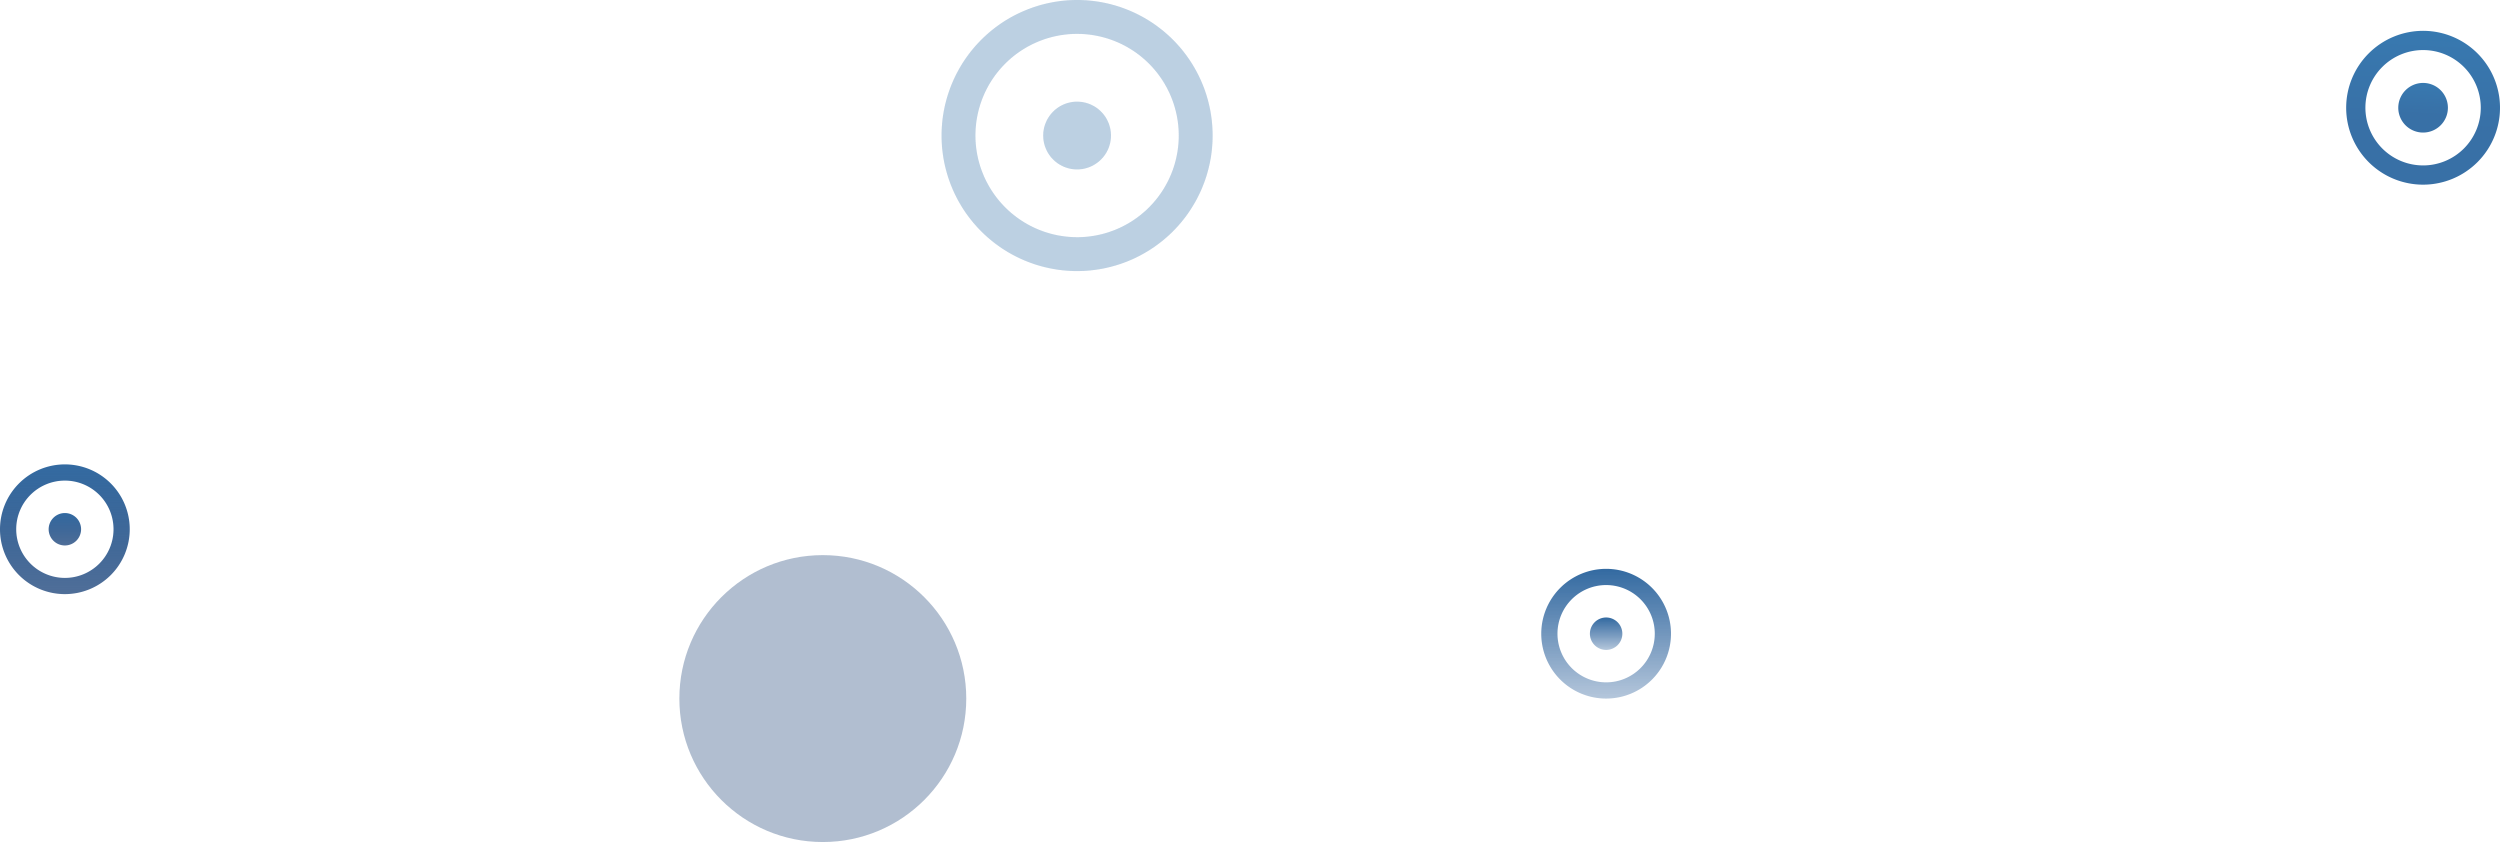 <svg xmlns="http://www.w3.org/2000/svg" xmlns:xlink="http://www.w3.org/1999/xlink" width="1795.025" height="604.586" viewBox="0 0 1795.025 604.586">
  <defs>
    <linearGradient id="linear-gradient" x1="0.5" x2="0.5" y2="1" gradientUnits="objectBoundingBox">
      <stop offset="0" stop-color="#2a5e99" stop-opacity="0.349"/>
      <stop offset="1" stop-color="#336aa1"/>
    </linearGradient>
    <linearGradient id="linear-gradient-3" x1="0.524" y1="0.368" x2="0.465" y2="1.508" gradientUnits="objectBoundingBox">
      <stop offset="0" stop-color="#3870a6"/>
      <stop offset="1" stop-color="#3780b8"/>
    </linearGradient>
    <linearGradient id="linear-gradient-5" x1="0.5" x2="0.5" y2="1" gradientUnits="objectBoundingBox">
      <stop offset="0" stop-color="#05316d" stop-opacity="0.702"/>
      <stop offset="1" stop-color="#336aa1"/>
    </linearGradient>
  </defs>
  <g id="Grupo_123" data-name="Grupo 123" transform="translate(-56.637 -6470.863)">
    <circle id="Elipse_1" data-name="Elipse 1" cx="103" cy="103" r="103" transform="translate(750.426 7075.449) rotate(180)" fill="rgba(12,53,109,0.48)" opacity="0.665"/>
    <path id="Trazado_6" data-name="Trazado 6" d="M54.576,101.152a46.576,46.576,0,1,1,46.576-46.576A46.623,46.623,0,0,1,54.576,101.152Zm0-81.508A34.932,34.932,0,1,0,89.508,54.576,34.975,34.975,0,0,0,54.576,19.644Z" transform="translate(1264.426 6980.449) rotate(180)" fill="url(#linear-gradient)"/>
    <path id="Trazado_7" data-name="Trazado 7" d="M22.644,34.288A11.644,11.644,0,1,1,34.288,22.644,11.663,11.663,0,0,1,22.644,34.288Z" transform="translate(1232.494 6948.517) rotate(180)" fill="url(#linear-gradient)"/>
    <path id="Trazado_6-2" data-name="Trazado 6" d="M63.225,118.449a55.225,55.225,0,1,1,55.225-55.225A55.28,55.28,0,0,1,63.225,118.449Zm0-96.643a41.418,41.418,0,1,0,41.418,41.418A41.469,41.469,0,0,0,63.225,21.806Z" transform="translate(1859.662 6611.449) rotate(180)" fill="url(#linear-gradient-3)"/>
    <path id="Trazado_7-2" data-name="Trazado 7" d="M28.817,46.634A17.817,17.817,0,1,1,46.634,28.817,17.847,17.847,0,0,1,28.817,46.634Z" transform="translate(1825.255 6577.042) rotate(180)" fill="url(#linear-gradient-3)"/>
    <path id="Trazado_6-3" data-name="Trazado 6" d="M105.318,202.637a97.318,97.318,0,1,1,97.318-97.318A97.416,97.416,0,0,1,105.318,202.637Zm0-170.307a72.989,72.989,0,1,0,72.989,72.989A73.078,73.078,0,0,0,105.318,32.33Z" transform="translate(935.318 6673.5) rotate(180)" fill="rgba(60,119,170,0.19)"/>
    <path id="Trazado_7-3" data-name="Trazado 7" d="M35.33,59.659a24.33,24.33,0,1,1,24.33-24.33A24.37,24.37,0,0,1,35.33,59.659Z" transform="translate(865.33 6603.511) rotate(180)" fill="rgba(60,119,170,0.19)"/>
    <path id="Trazado_6-4" data-name="Trazado 6" d="M54.576,101.152a46.576,46.576,0,1,1,46.576-46.576A46.623,46.623,0,0,1,54.576,101.152Zm0-81.508A34.932,34.932,0,1,0,89.508,54.576,34.975,34.975,0,0,0,54.576,19.644Z" transform="translate(157.789 6905.449) rotate(180)" fill="url(#linear-gradient-5)"/>
    <path id="Trazado_7-4" data-name="Trazado 7" d="M22.644,34.288A11.644,11.644,0,1,1,34.288,22.644,11.663,11.663,0,0,1,22.644,34.288Z" transform="translate(125.857 6873.517) rotate(180)" fill="url(#linear-gradient-5)"/>
    <path id="Trazado_6-5" data-name="Trazado 6" d="M105.318,202.637a97.318,97.318,0,1,1,97.318-97.318A97.416,97.416,0,0,1,105.318,202.637Zm0-170.307a72.989,72.989,0,1,0,72.989,72.989A73.078,73.078,0,0,0,105.318,32.33Z" transform="translate(935.318 6673.5) rotate(180)" fill="rgba(60,119,170,0.19)"/>
    <path id="Trazado_7-5" data-name="Trazado 7" d="M35.33,59.659a24.33,24.33,0,1,1,24.33-24.33A24.37,24.37,0,0,1,35.33,59.659Z" transform="translate(865.33 6603.511) rotate(180)" fill="rgba(60,119,170,0.19)"/>
  </g>
</svg>
